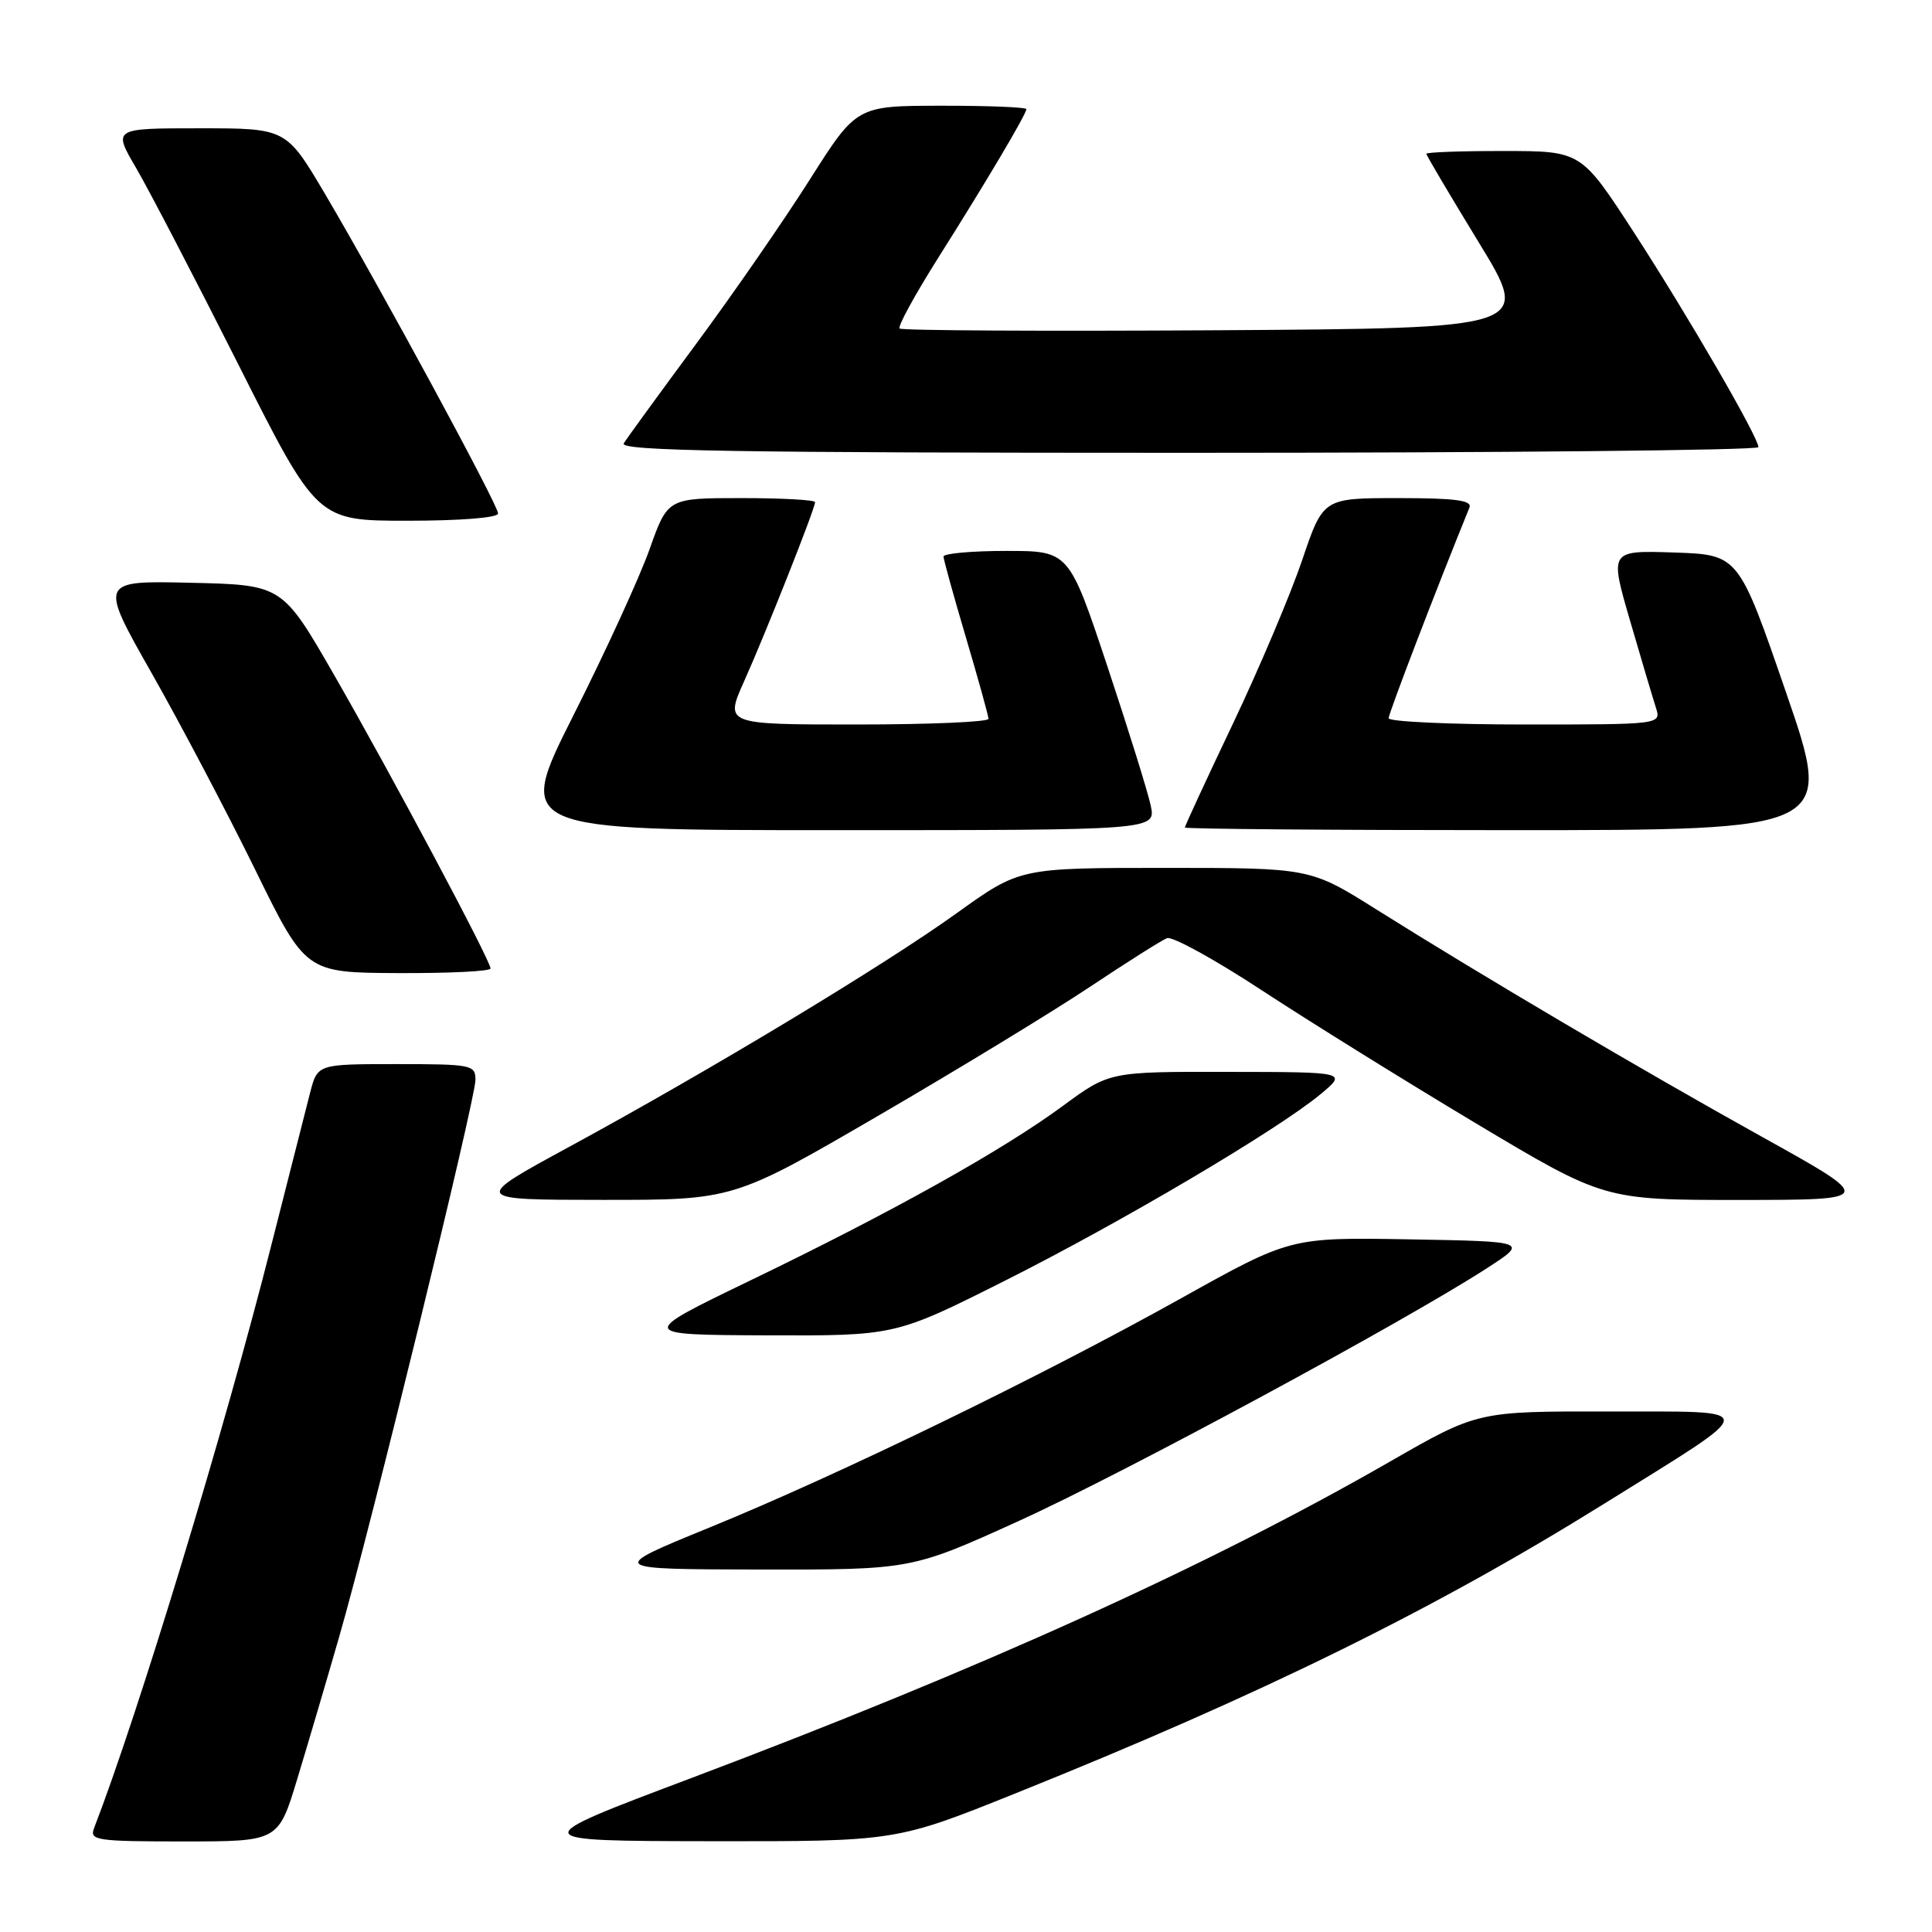 <?xml version="1.0" encoding="UTF-8" standalone="no"?>
<!DOCTYPE svg PUBLIC "-//W3C//DTD SVG 1.1//EN" "http://www.w3.org/Graphics/SVG/1.1/DTD/svg11.dtd" >
<svg xmlns="http://www.w3.org/2000/svg" xmlns:xlink="http://www.w3.org/1999/xlink" version="1.1" viewBox="0 0 256 256">
 <g >
 <path fill="currentColor"
d=" M 39.38 235.75 C 40.76 231.21 43.26 222.73 44.94 216.90 C 49.14 202.33 63.00 145.67 63.00 143.09 C 63.00 141.10 62.49 141.00 52.54 141.00 C 42.08 141.00 42.08 141.00 41.10 144.75 C 40.57 146.81 38.25 155.93 35.95 165.00 C 29.74 189.53 18.35 227.00 12.46 242.25 C 11.84 243.86 12.79 244.00 24.33 244.00 C 36.88 244.00 36.88 244.00 39.38 235.75 Z  M 134.61 237.61 C 167.08 224.57 190.05 213.27 212.58 199.24 C 233.62 186.14 233.58 187.07 213.14 187.03 C 195.78 187.00 195.78 187.00 184.14 193.69 C 160.11 207.50 130.04 221.11 91.50 235.64 C 69.50 243.93 69.50 243.93 94.11 243.97 C 118.71 244.00 118.71 244.00 134.61 237.61 Z  M 134.97 201.55 C 148.77 195.28 185.89 175.24 197.00 168.06 C 202.50 164.50 202.50 164.50 186.75 164.22 C 170.99 163.95 170.99 163.95 156.52 172.02 C 137.96 182.38 111.20 195.39 94.00 202.41 C 80.50 207.93 80.50 207.93 100.63 207.97 C 120.76 208.00 120.76 208.00 134.97 201.55 Z  M 133.06 169.75 C 148.55 161.97 169.30 149.71 175.00 144.97 C 178.50 142.05 178.50 142.05 162.75 142.03 C 147.01 142.00 147.01 142.00 140.86 146.52 C 132.86 152.41 118.34 160.53 99.58 169.59 C 84.50 176.87 84.50 176.87 101.56 176.94 C 118.62 177.00 118.62 177.00 133.06 169.75 Z  M 116.34 147.86 C 126.88 141.73 139.52 134.03 144.44 130.75 C 149.35 127.48 153.95 124.57 154.64 124.31 C 155.34 124.04 161.00 127.15 167.21 131.23 C 173.42 135.30 186.16 143.22 195.52 148.82 C 212.55 159.00 212.55 159.00 230.52 159.00 C 248.50 158.99 248.50 158.99 233.50 150.65 C 217.38 141.69 196.53 129.39 182.38 120.51 C 173.61 115.00 173.61 115.00 154.37 115.00 C 135.13 115.00 135.13 115.00 126.81 120.97 C 117.18 127.90 94.17 141.77 75.50 151.92 C 62.50 158.98 62.50 158.98 79.84 158.99 C 97.19 159.00 97.19 159.00 116.34 147.86 Z  M 65.00 128.33 C 65.00 127.29 51.93 102.76 44.31 89.50 C 37.41 77.50 37.41 77.50 25.27 77.22 C 13.14 76.94 13.14 76.94 20.11 89.22 C 23.94 95.97 30.09 107.66 33.79 115.19 C 40.50 128.88 40.50 128.88 52.75 128.94 C 59.49 128.97 65.00 128.70 65.00 128.33 Z  M 152.48 106.75 C 152.10 104.96 149.51 96.64 146.72 88.25 C 141.64 73.00 141.64 73.00 133.32 73.00 C 128.74 73.00 125.01 73.34 125.02 73.75 C 125.03 74.16 126.37 79.00 128.00 84.50 C 129.63 90.00 130.97 94.84 130.98 95.25 C 130.99 95.66 123.13 96.00 113.51 96.00 C 96.03 96.00 96.03 96.00 98.61 90.25 C 101.45 83.92 108.00 67.39 108.00 66.54 C 108.00 66.24 103.61 66.00 98.24 66.00 C 88.48 66.00 88.48 66.00 86.08 72.75 C 84.77 76.46 80.23 86.36 76.00 94.75 C 68.32 110.00 68.32 110.00 110.74 110.00 C 153.16 110.00 153.16 110.00 152.48 106.75 Z  M 236.66 91.75 C 230.37 73.50 230.37 73.50 221.82 73.21 C 213.28 72.93 213.28 72.93 215.98 82.21 C 217.47 87.32 219.01 92.51 219.41 93.75 C 220.13 96.00 220.13 96.00 202.07 96.00 C 192.13 96.00 184.00 95.62 184.00 95.17 C 184.00 94.53 190.26 78.19 194.71 67.25 C 195.09 66.30 192.83 66.00 185.27 66.00 C 175.33 66.00 175.33 66.00 172.55 74.20 C 171.02 78.72 166.90 88.46 163.39 95.85 C 159.87 103.24 157.00 109.45 157.00 109.65 C 157.00 109.84 176.34 110.00 199.98 110.00 C 242.95 110.00 242.95 110.00 236.66 91.75 Z  M 66.00 68.04 C 66.00 66.91 50.46 38.23 43.05 25.67 C 37.92 17.00 37.92 17.00 26.44 17.00 C 14.96 17.00 14.96 17.00 18.03 22.25 C 19.72 25.14 25.81 36.84 31.56 48.25 C 42.01 69.00 42.01 69.00 54.00 69.00 C 61.04 69.00 66.00 68.60 66.00 68.04 Z  M 233.00 59.25 C 232.99 57.92 223.65 41.81 216.48 30.76 C 209.50 20.01 209.50 20.01 199.25 20.01 C 193.61 20.00 189.00 20.17 189.00 20.38 C 189.00 20.59 192.13 25.87 195.95 32.13 C 202.90 43.50 202.90 43.50 161.29 43.76 C 138.41 43.90 119.47 43.80 119.20 43.53 C 118.93 43.26 121.21 39.10 124.25 34.27 C 130.63 24.18 136.00 15.12 136.00 14.46 C 136.00 14.21 130.94 14.00 124.75 14.01 C 113.50 14.02 113.50 14.02 107.30 23.80 C 103.89 29.18 97.13 38.96 92.26 45.54 C 87.40 52.12 83.07 58.06 82.65 58.75 C 82.04 59.75 97.25 60.00 157.44 60.00 C 199.00 60.00 233.00 59.66 233.00 59.25 Z "/>
</g>
</svg>